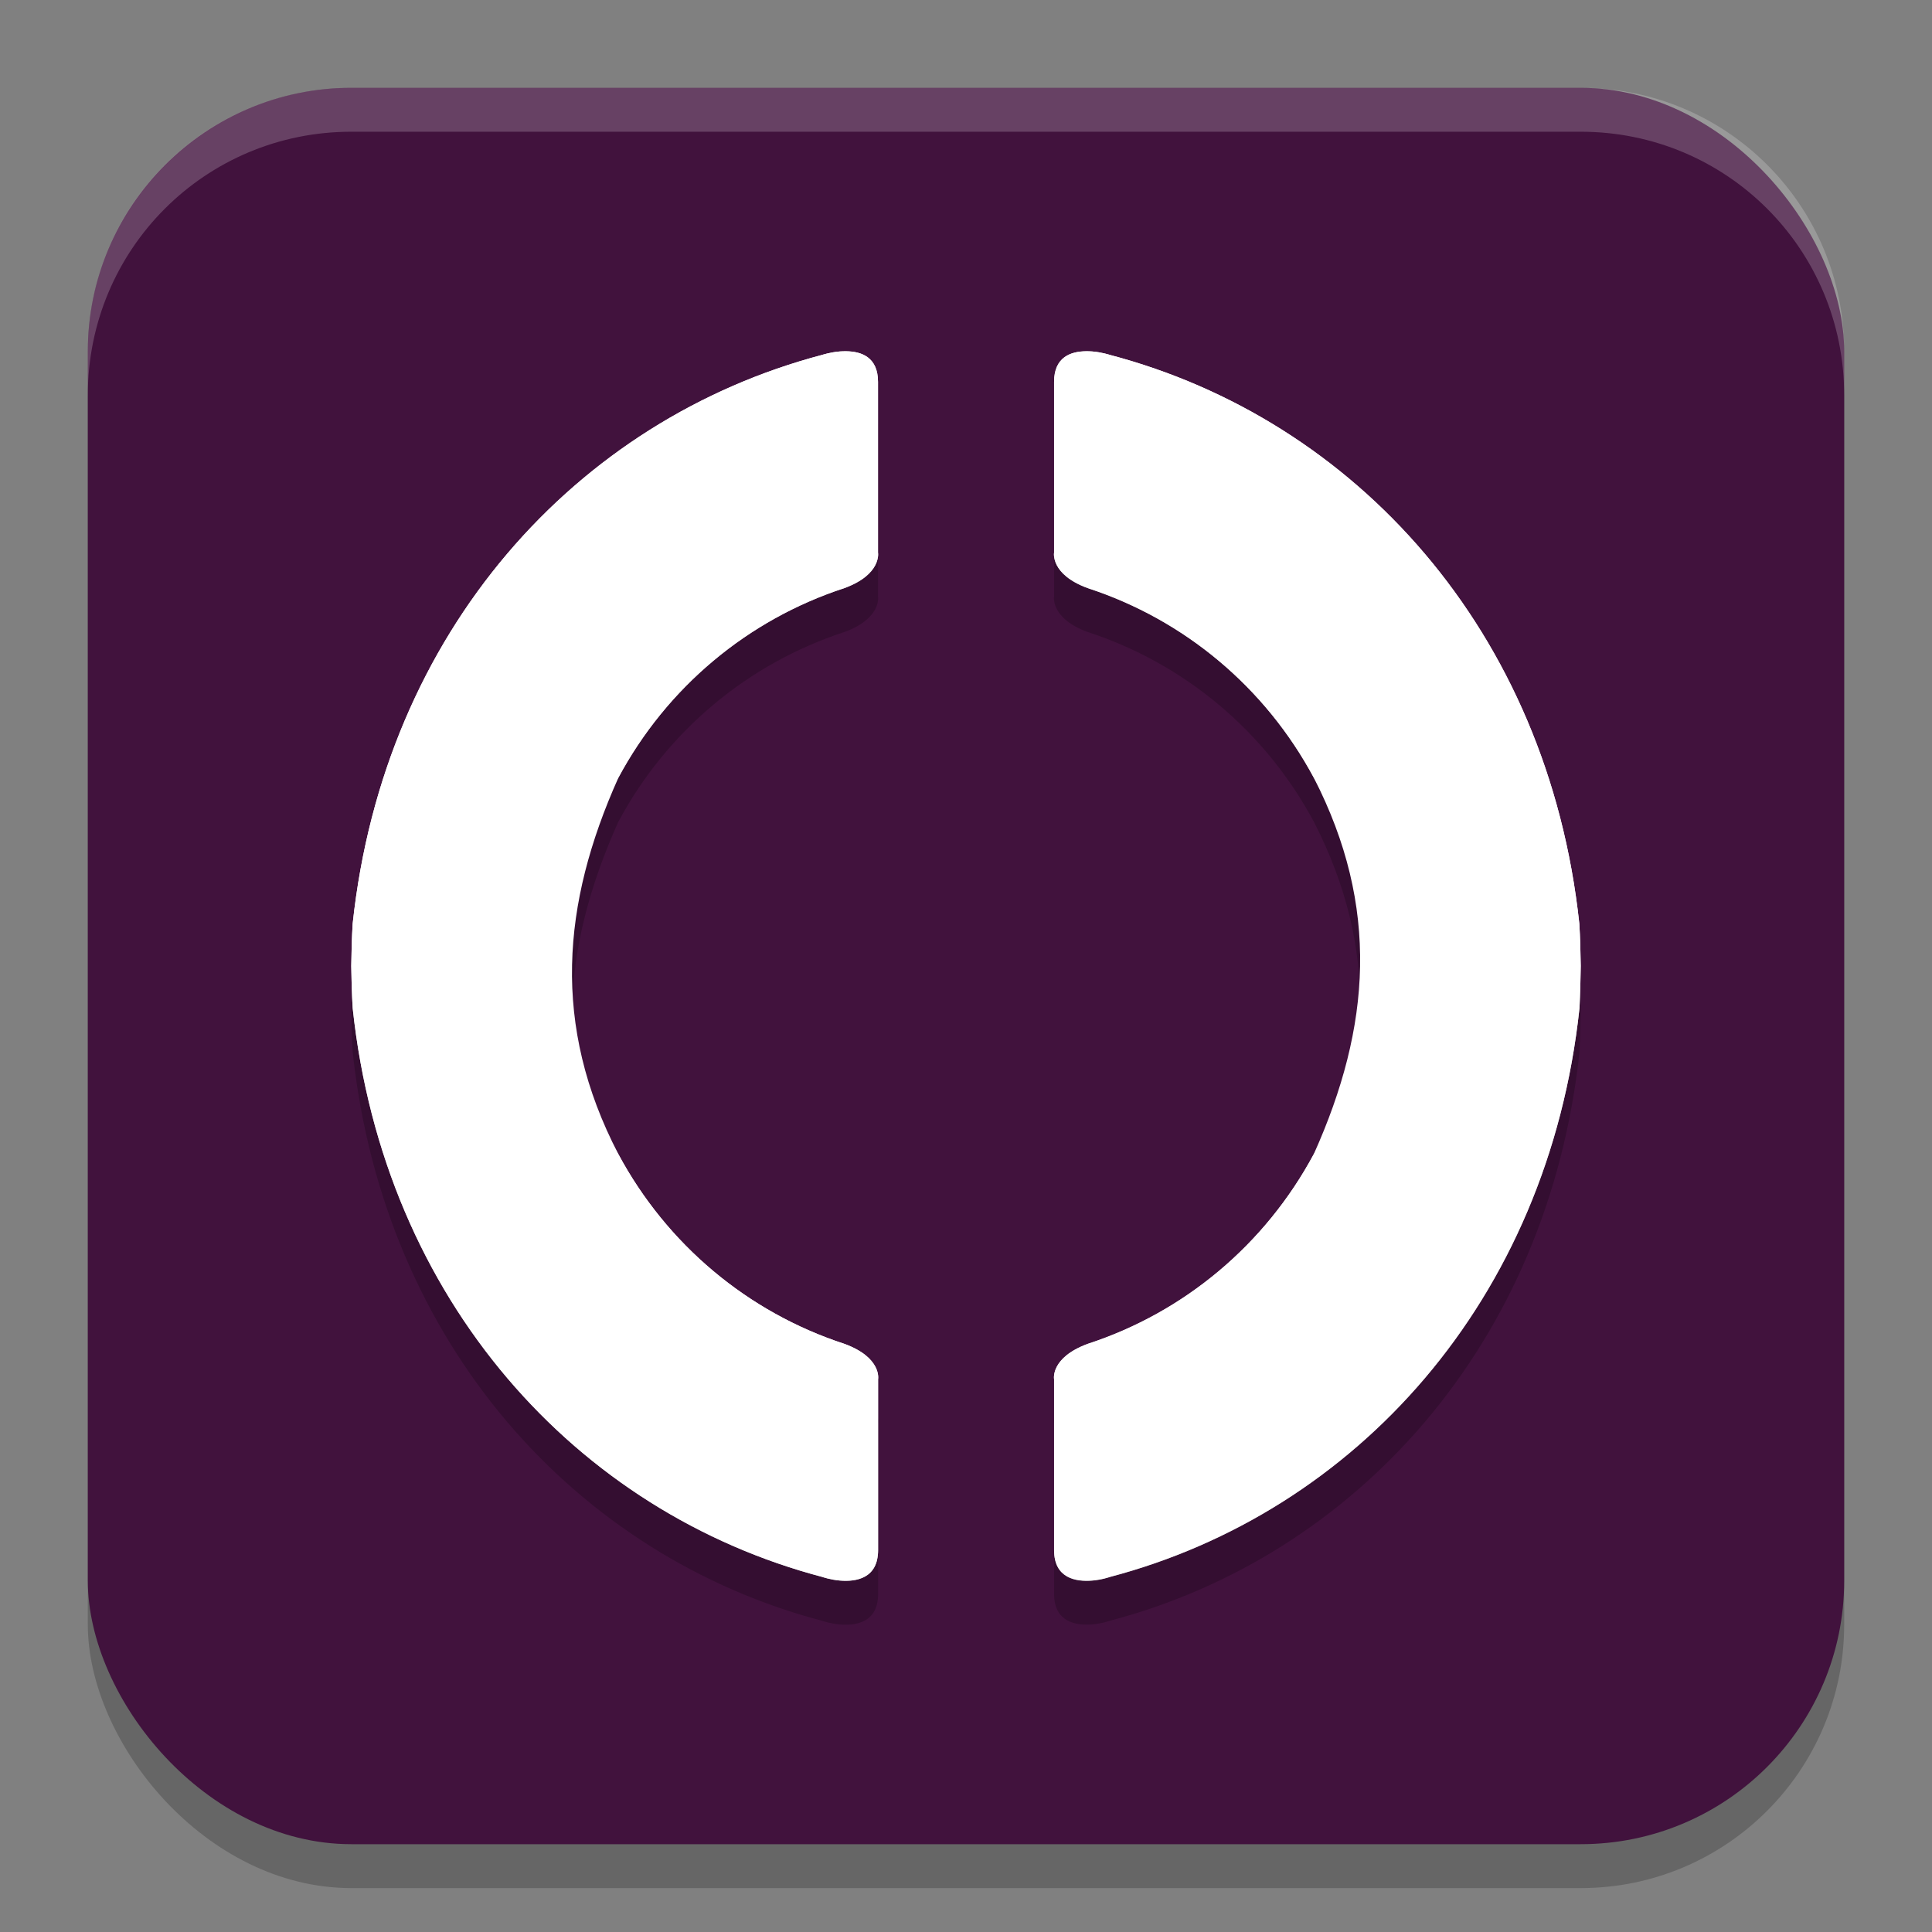 <svg xmlns="http://www.w3.org/2000/svg" width="22" height="22" version="1.1">
 <rect width="100%" height="100%" fill="#808080" stroke="none"/>
 <rect style="opacity:0.2" width="20" height="20" x="1" y="1.5" rx="3" ry="3"/>
 <rect style="fill:#41123d" width="20" height="20" x="1" y="1" rx="3" ry="3"/>
 <path style="fill:#ffffff" d="M 9.637,4 C 9.612,4 9.588,4 9.564,4.002 9.453,4.011 9.363,4.041 9.363,4.041 6.572,4.776 4.373,7.182 4.016,10.518 4.006,10.681 4.002,10.841 4,11 c 0.002,0.159 0.006,0.317 0.016,0.48 0.357,3.336 2.557,5.742 5.348,6.477 0,0 0.09,0.032 0.201,0.041 0.186,0.016 0.434,-0.025 0.434,-0.346 v -1.947 c 0,0 0.045,-0.245 -0.383,-0.402 C 8.518,14.945 7.593,14.173 7.039,13.139 6.814,12.765 6.65,12.365 6.564,11.951 6.523,11.697 6.508,11.441 6.512,11.188 6.506,11.125 6.501,11.063 6.498,11 c 0.003,-0.063 0.008,-0.125 0.014,-0.188 -0.004,-0.253 0.012,-0.509 0.053,-0.764 C 6.65,9.635 6.814,9.233 7.039,8.859 7.593,7.825 8.518,7.055 9.615,6.697 10.043,6.54 9.998,6.293 9.998,6.293 V 4.348 C 9.998,4.067 9.809,4.002 9.637,4 Z m 2.727,0 c -0.172,0.002 -0.361,0.067 -0.361,0.348 v 1.945 c 0,0 -0.045,0.247 0.383,0.404 1.098,0.358 2.022,1.128 2.576,2.162 0.225,0.374 0.389,0.775 0.475,1.189 0.041,0.255 0.056,0.51 0.053,0.764 0.006,0.062 0.01,0.125 0.014,0.188 -0.003,0.063 -0.008,0.125 -0.014,0.188 0.004,0.253 -0.012,0.509 -0.053,0.764 -0.086,0.414 -0.25,0.814 -0.475,1.188 -0.554,1.034 -1.478,1.806 -2.576,2.164 -0.428,0.158 -0.383,0.402 -0.383,0.402 v 1.947 c 0,0.321 0.248,0.361 0.434,0.346 0.112,-0.009 0.201,-0.041 0.201,-0.041 2.791,-0.735 4.991,-3.141 5.348,-6.477 C 17.994,11.317 17.998,11.159 18,11 17.998,10.841 17.994,10.681 17.984,10.518 17.627,7.182 15.428,4.776 12.637,4.041 c 0,0 -0.09,-0.03 -0.201,-0.039 -0.023,-0.002 -0.048,-0.002 -0.072,-0.002 z"/>
 <path style="opacity:0.2;fill:#ffffff" d="M 4,1 C 2.338,1 1,2.338 1,4 v 0.5 c 0,-1.662 1.338,-3 3,-3 h 14 c 1.662,0 3,1.338 3,3 V 4 C 21,2.338 19.662,1 18,1 Z"/>
 <path style="opacity:0.2" d="m 9.637,4.5 c -0.025,-2.158e-4 -0.049,-4.4e-6 -0.072,0.002 -0.112,0.009 -0.201,0.039 -0.201,0.039 C 6.572,5.276 4.373,7.682 4.016,11.018 4.006,11.181 4.002,11.341 4,11.5 c 0.002,0.159 0.006,0.317 0.016,0.48 0.357,3.336 2.557,5.742 5.348,6.477 0,0 0.09,0.032 0.201,0.041 0.186,0.016 0.434,-0.025 0.434,-0.346 v -1.947 c 0,0 0.045,-0.245 -0.383,-0.402 -1.098,-0.358 -2.022,-1.13 -2.576,-2.164 -0.761,-1.465 -0.641,-2.849 0,-4.279 C 7.593,8.325 8.518,7.555 9.615,7.197 10.043,7.04 9.998,6.793 9.998,6.793 V 4.848 c 0,-0.281 -0.189,-0.346 -0.361,-0.348 z m 2.727,0 c -0.172,0.002 -0.361,0.067 -0.361,0.348 v 1.945 c 0,0 -0.045,0.247 0.383,0.404 1.098,0.358 2.022,1.128 2.576,2.162 0.752,1.468 0.649,2.833 4e-5,4.279 -0.554,1.034 -1.478,1.806 -2.576,2.164 -0.428,0.158 -0.383,0.402 -0.383,0.402 v 1.947 c 0,0.321 0.248,0.361 0.434,0.346 0.112,-0.009 0.201,-0.041 0.201,-0.041 2.791,-0.735 4.991,-3.141 5.348,-6.477 C 17.994,11.817 17.998,11.659 18,11.5 17.998,11.341 17.994,11.181 17.984,11.018 17.627,7.682 15.428,5.276 12.637,4.541 c 0,0 -0.09,-0.03 -0.201,-0.039 -0.023,-0.002 -0.048,-0.002 -0.072,-0.002 z"/>
 <path style="fill:#ffffff" d="M 9.637,4 C 9.612,4 9.588,4 9.564,4.002 9.453,4.011 9.363,4.041 9.363,4.041 6.572,4.776 4.373,7.182 4.016,10.518 4.006,10.681 4.002,10.841 4,11 c 0.002,0.159 0.006,0.317 0.016,0.48 0.357,3.336 2.557,5.742 5.348,6.477 0,0 0.09,0.032 0.201,0.041 0.186,0.016 0.434,-0.025 0.434,-0.346 v -1.947 c 0,0 0.045,-0.245 -0.383,-0.402 -1.098,-0.358 -2.022,-1.13 -2.576,-2.164 -0.761,-1.465 -0.641,-2.849 0,-4.279 C 7.593,7.825 8.518,7.055 9.615,6.697 10.043,6.54 9.998,6.293 9.998,6.293 V 4.348 C 9.998,4.067 9.809,4.002 9.637,4 Z m 2.727,0 c -0.172,0.002 -0.361,0.067 -0.361,0.348 v 1.945 c 0,0 -0.045,0.247 0.383,0.404 1.098,0.358 2.022,1.128 2.576,2.162 0.752,1.468 0.649,2.833 4e-5,4.279 -0.554,1.034 -1.478,1.806 -2.576,2.164 -0.428,0.158 -0.383,0.402 -0.383,0.402 v 1.947 c 0,0.321 0.248,0.361 0.434,0.346 0.112,-0.009 0.201,-0.041 0.201,-0.041 2.791,-0.735 4.991,-3.141 5.348,-6.477 C 17.994,11.317 17.998,11.159 18,11 17.998,10.841 17.994,10.681 17.984,10.518 17.627,7.182 15.428,4.776 12.637,4.041 c 0,0 -0.09,-0.03 -0.201,-0.039 C 12.412,4 12.388,4 12.363,4 Z"/>
</svg>
